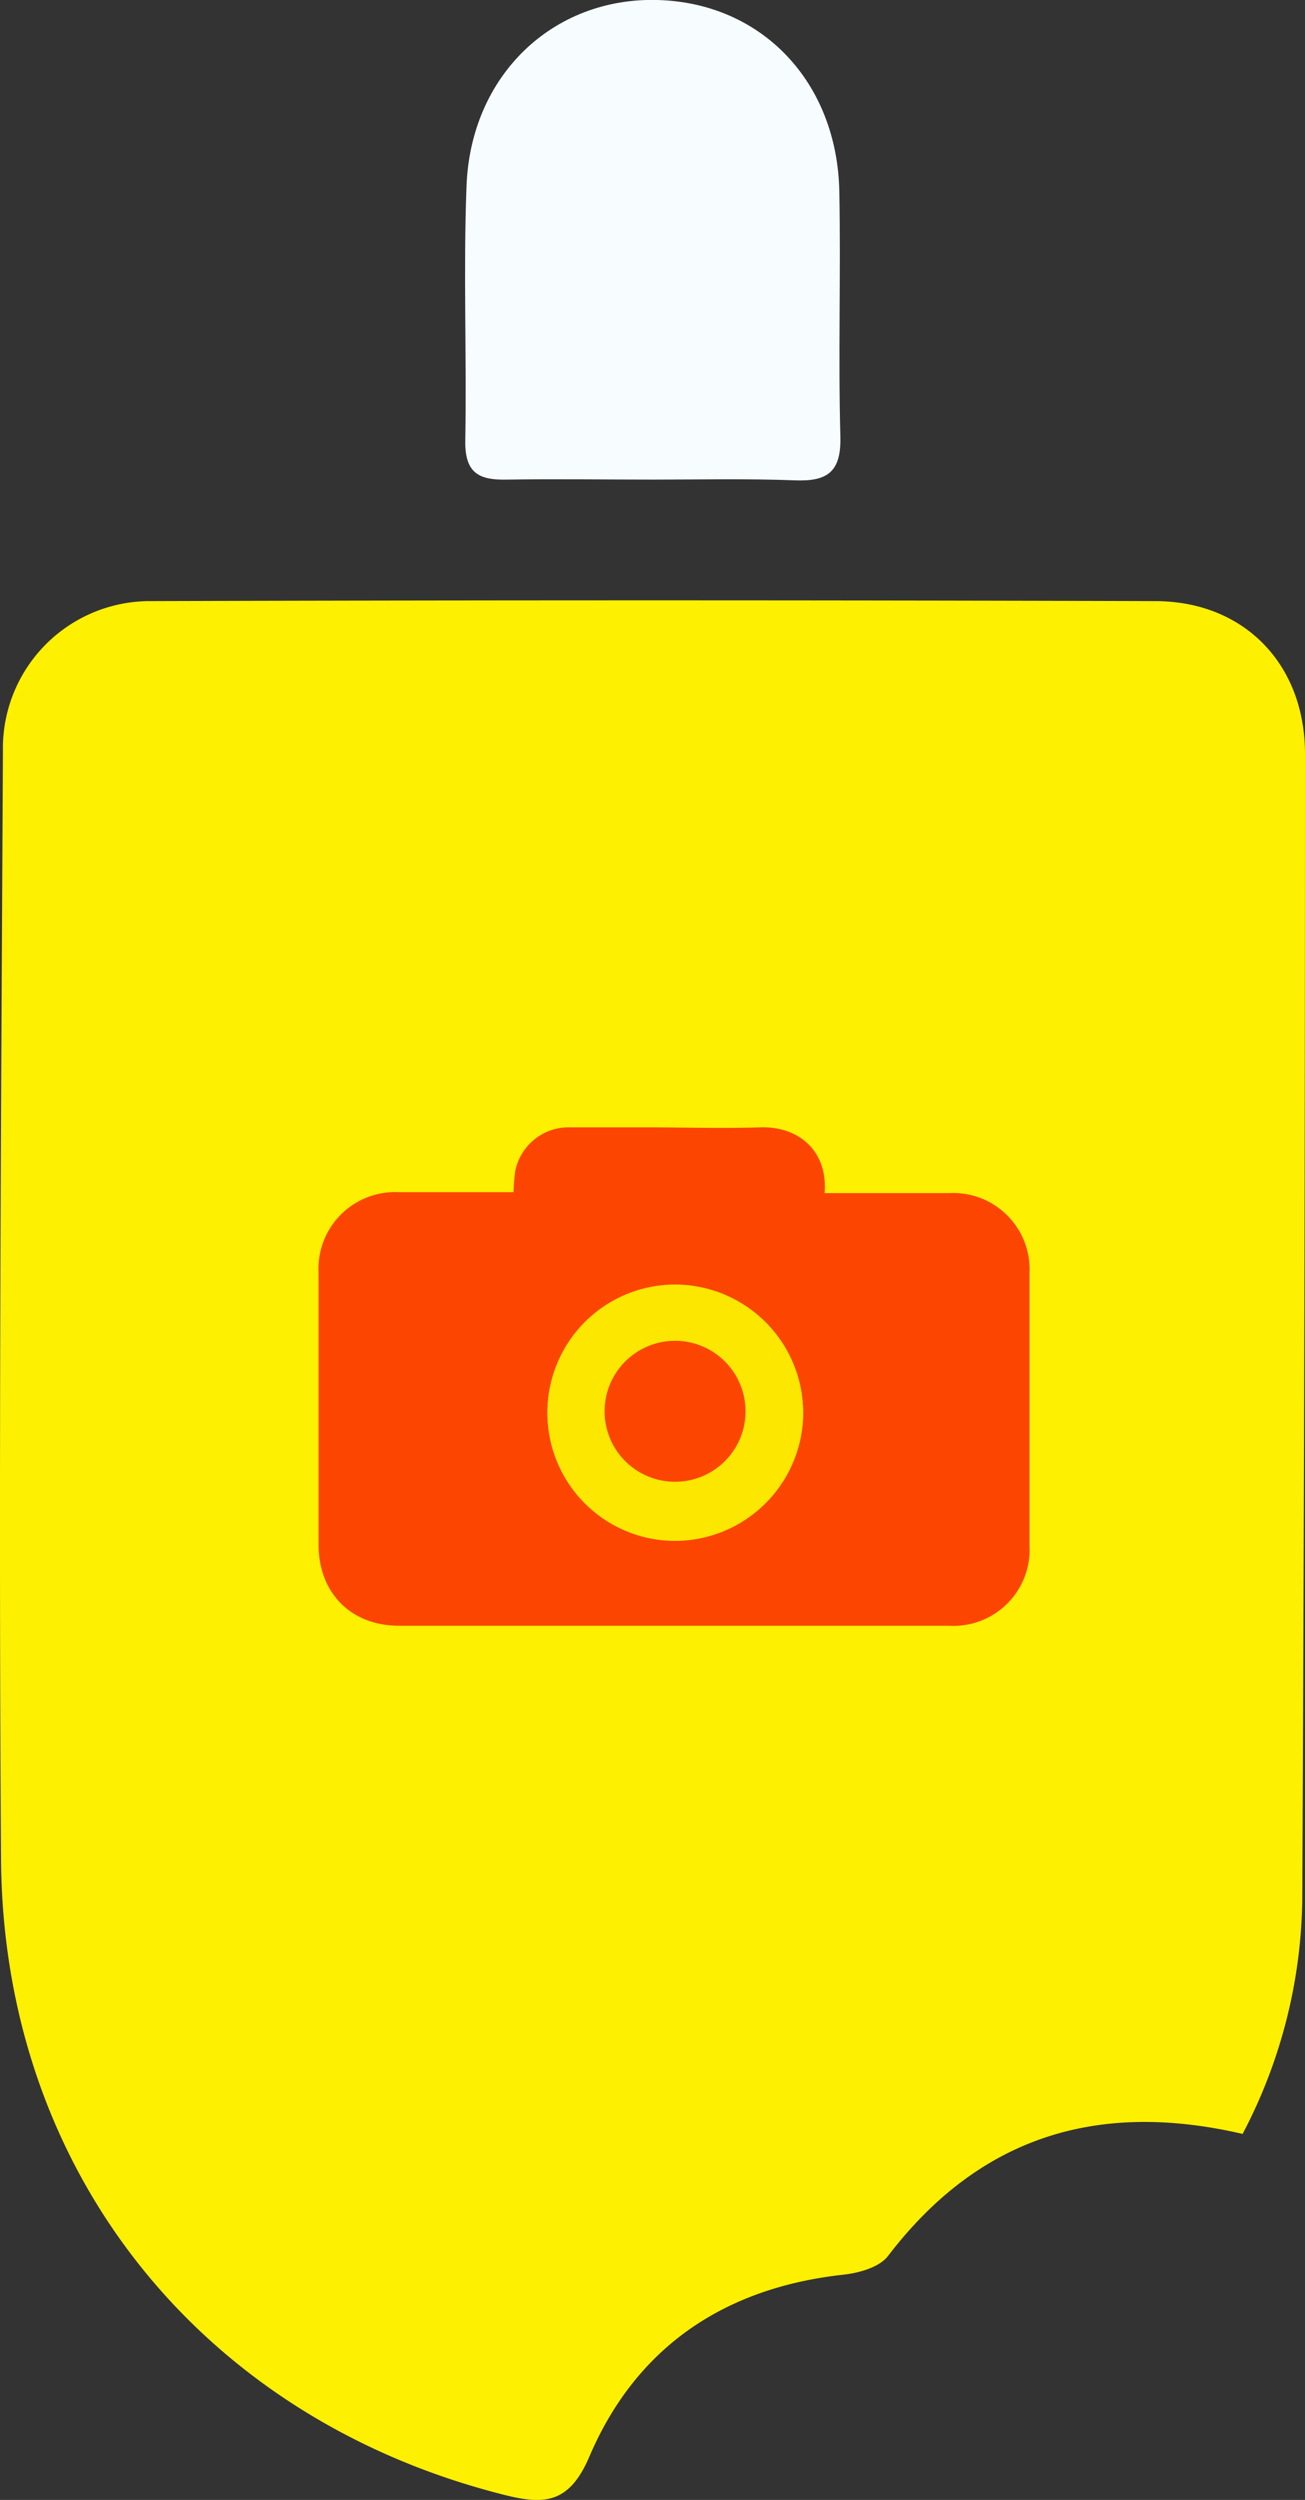 <svg id="Layer_1" data-name="Layer 1" xmlns="http://www.w3.org/2000/svg" viewBox="0 0 124.82 239.05"><rect x="0" y="0" width="124.82" height="239.05" fill="#333333" stroke="none"/><defs><style>.cls-1{fill:#fdf001;}.cls-2{fill:#f7fcfe;}.cls-3{fill:#fc4500;}.cls-4{fill:#fbe700;}</style></defs><path class="cls-1" d="M118.85,204.05c-14-3.25-25.27.35-33.92,11.68-.82,1.07-2.77,1.62-4.26,1.78-11.4,1.25-19.83,6.93-24.3,17.4-1.89,4.42-4.23,4.63-8,3.69C19.37,231.37.3,207.72.1,177.8c-.24-35.32,0-70.64.18-106A14.07,14.07,0,0,1,14.1,57.48h.38q48-.15,96,0c8.49,0,14.34,6,14.34,14.61q0,54.73-.26,109.46A49.35,49.35,0,0,1,118.85,204.05ZM43.67,127.44C44.26,141,53,150.91,60.82,161c.35.45,2.75.14,3.3-.54,7.29-9.11,14.6-18.34,16.53-30.28,1.79-11-6.65-21.49-17.25-22.13A18.86,18.86,0,0,0,43.67,127.44Z"/><path class="cls-2" d="M62.5,45.86c-4.66,0-9.32-.07-14,0-2.58.06-4-.54-4-3.57.15-8.15-.19-16.32.12-24.46C45,7.19,52.9-.27,62.89,0s17.18,7.85,17.39,18.3c.15,7.81-.11,15.64.1,23.45.09,3.42-1.28,4.31-4.4,4.18C71.49,45.76,67,45.86,62.5,45.86Z"/><g id="Layer_3" data-name="Layer 3"><polygon class="cls-1" points="23.59 102.56 86.57 102.56 102.91 157.37 68.86 168.26 43.65 161.23 23.59 102.56"/></g><path class="cls-3" d="M49.12,114a17.27,17.27,0,0,1,.16-2,5.21,5.21,0,0,1,5.27-4.2c2.41,0,4.82,0,7.23,0,3.64,0,7.3.12,10.94,0s6.48,2.23,6.15,6.29H90.75a7.3,7.3,0,0,1,7.72,7.67q0,13,0,26a7.29,7.29,0,0,1-7.69,7.7q-26.29,0-52.57,0c-4.64,0-7.73-3.12-7.74-7.76V121.67A7.33,7.33,0,0,1,38.16,114h11Zm27.7,21.21a12.23,12.23,0,1,0-12.54,12.13,12.28,12.28,0,0,0,12.54-12.13Z"/><path class="cls-4" d="M76.82,135.18a12.23,12.23,0,1,1-12-12.35A12.28,12.28,0,0,1,76.82,135.18Zm-12.26-7a6.74,6.74,0,1,0,6.76,6.71h0A6.73,6.73,0,0,0,64.56,128.21Z"/><path class="cls-3" d="M64.56,128.21A6.74,6.74,0,1,1,57.83,135h0A6.74,6.74,0,0,1,64.56,128.21Z"/></svg>